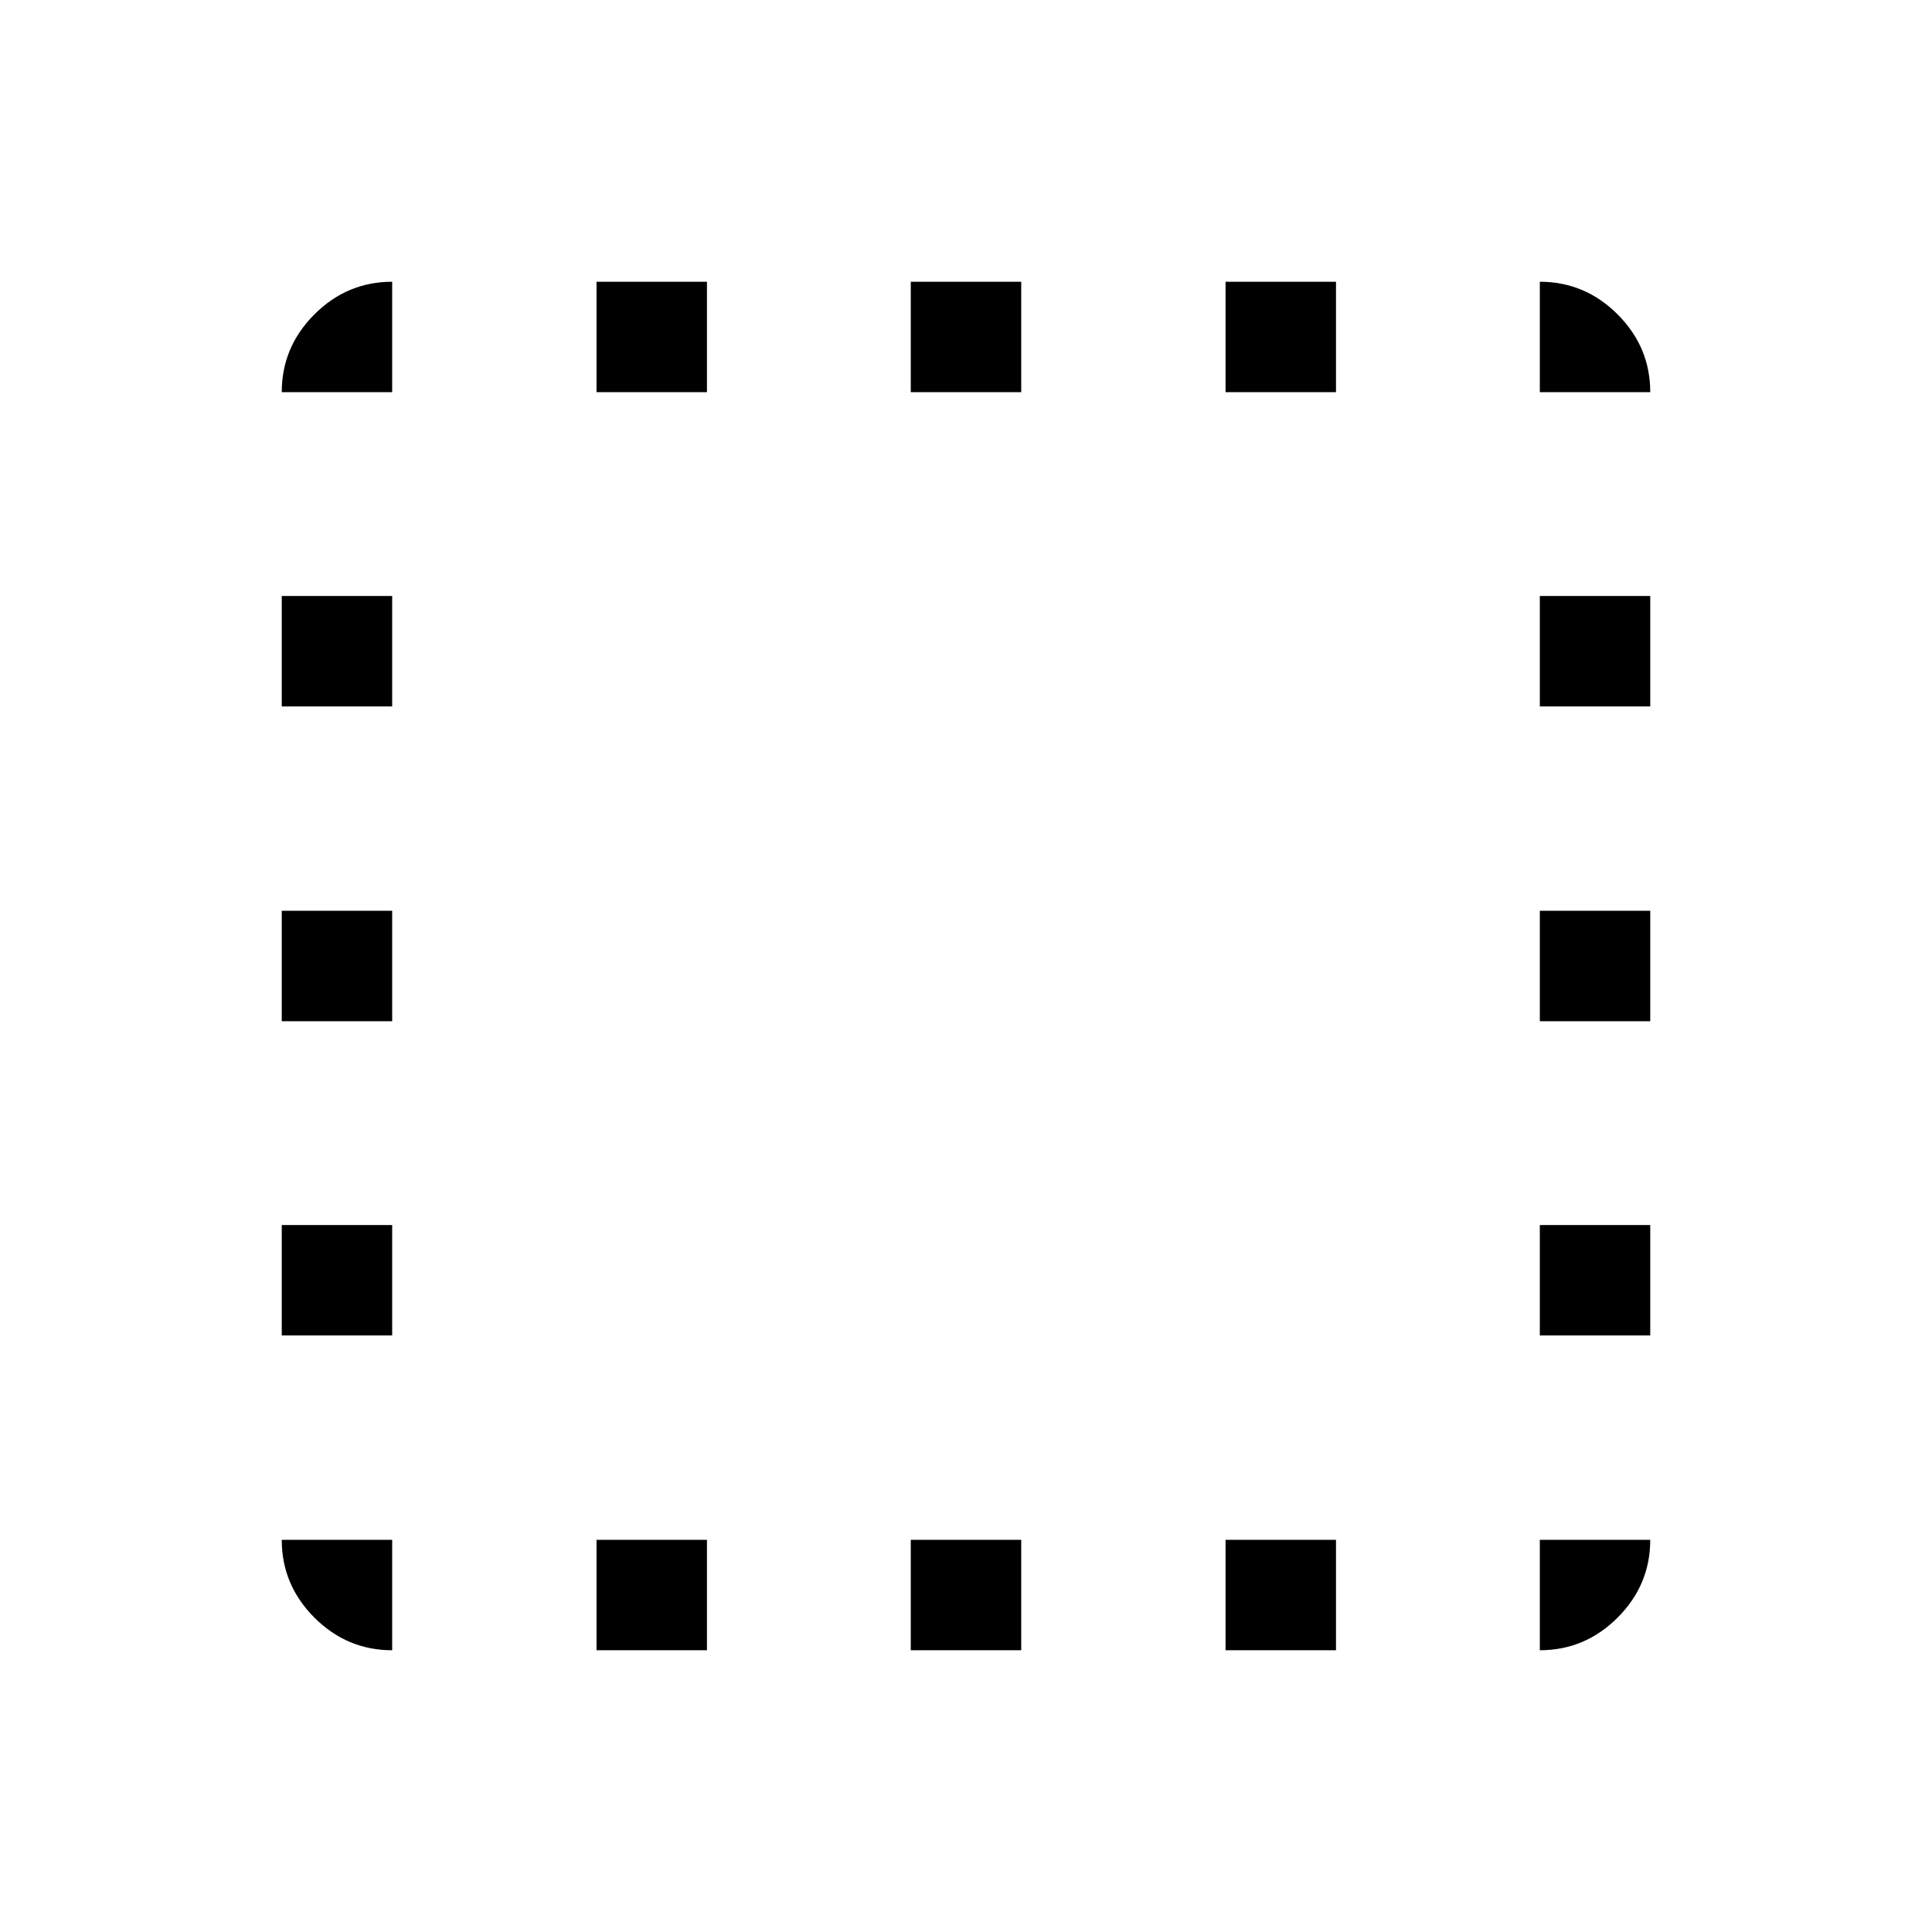 <svg xmlns="http://www.w3.org/2000/svg" height="40" viewBox="0 -960 960 960" width="40"><path d="M194.87-194.87V-140q-22.43 0-38.65-16.22T140-194.87h54.87ZM140-296.41v-54.87h54.87v54.87H140Zm0-156.15v-54.88h54.87v54.88H140Zm0-156.41v-54.88h54.87v54.88H140Zm54.87-156.16H140q0-22.43 16.22-38.65T194.87-820v54.87ZM296.41-140v-54.87h54.87V-140h-54.87Zm0-625.13V-820h54.87v54.87h-54.87ZM452.56-140v-54.87h54.88V-140h-54.88Zm0-625.13V-820h54.88v54.87h-54.88ZM608.97-140v-54.87h54.88V-140h-54.88Zm0-625.13V-820h54.88v54.87h-54.88Zm156.16 570.26H820q0 22.43-16.22 38.65T765.13-140v-54.87Zm0-101.54v-54.87H820v54.87h-54.87Zm0-156.15v-54.88H820v54.88h-54.87Zm0-156.41v-54.88H820v54.88h-54.87Zm0-156.16V-820q22.43 0 38.65 16.22T820-765.13h-54.87Z"/></svg>